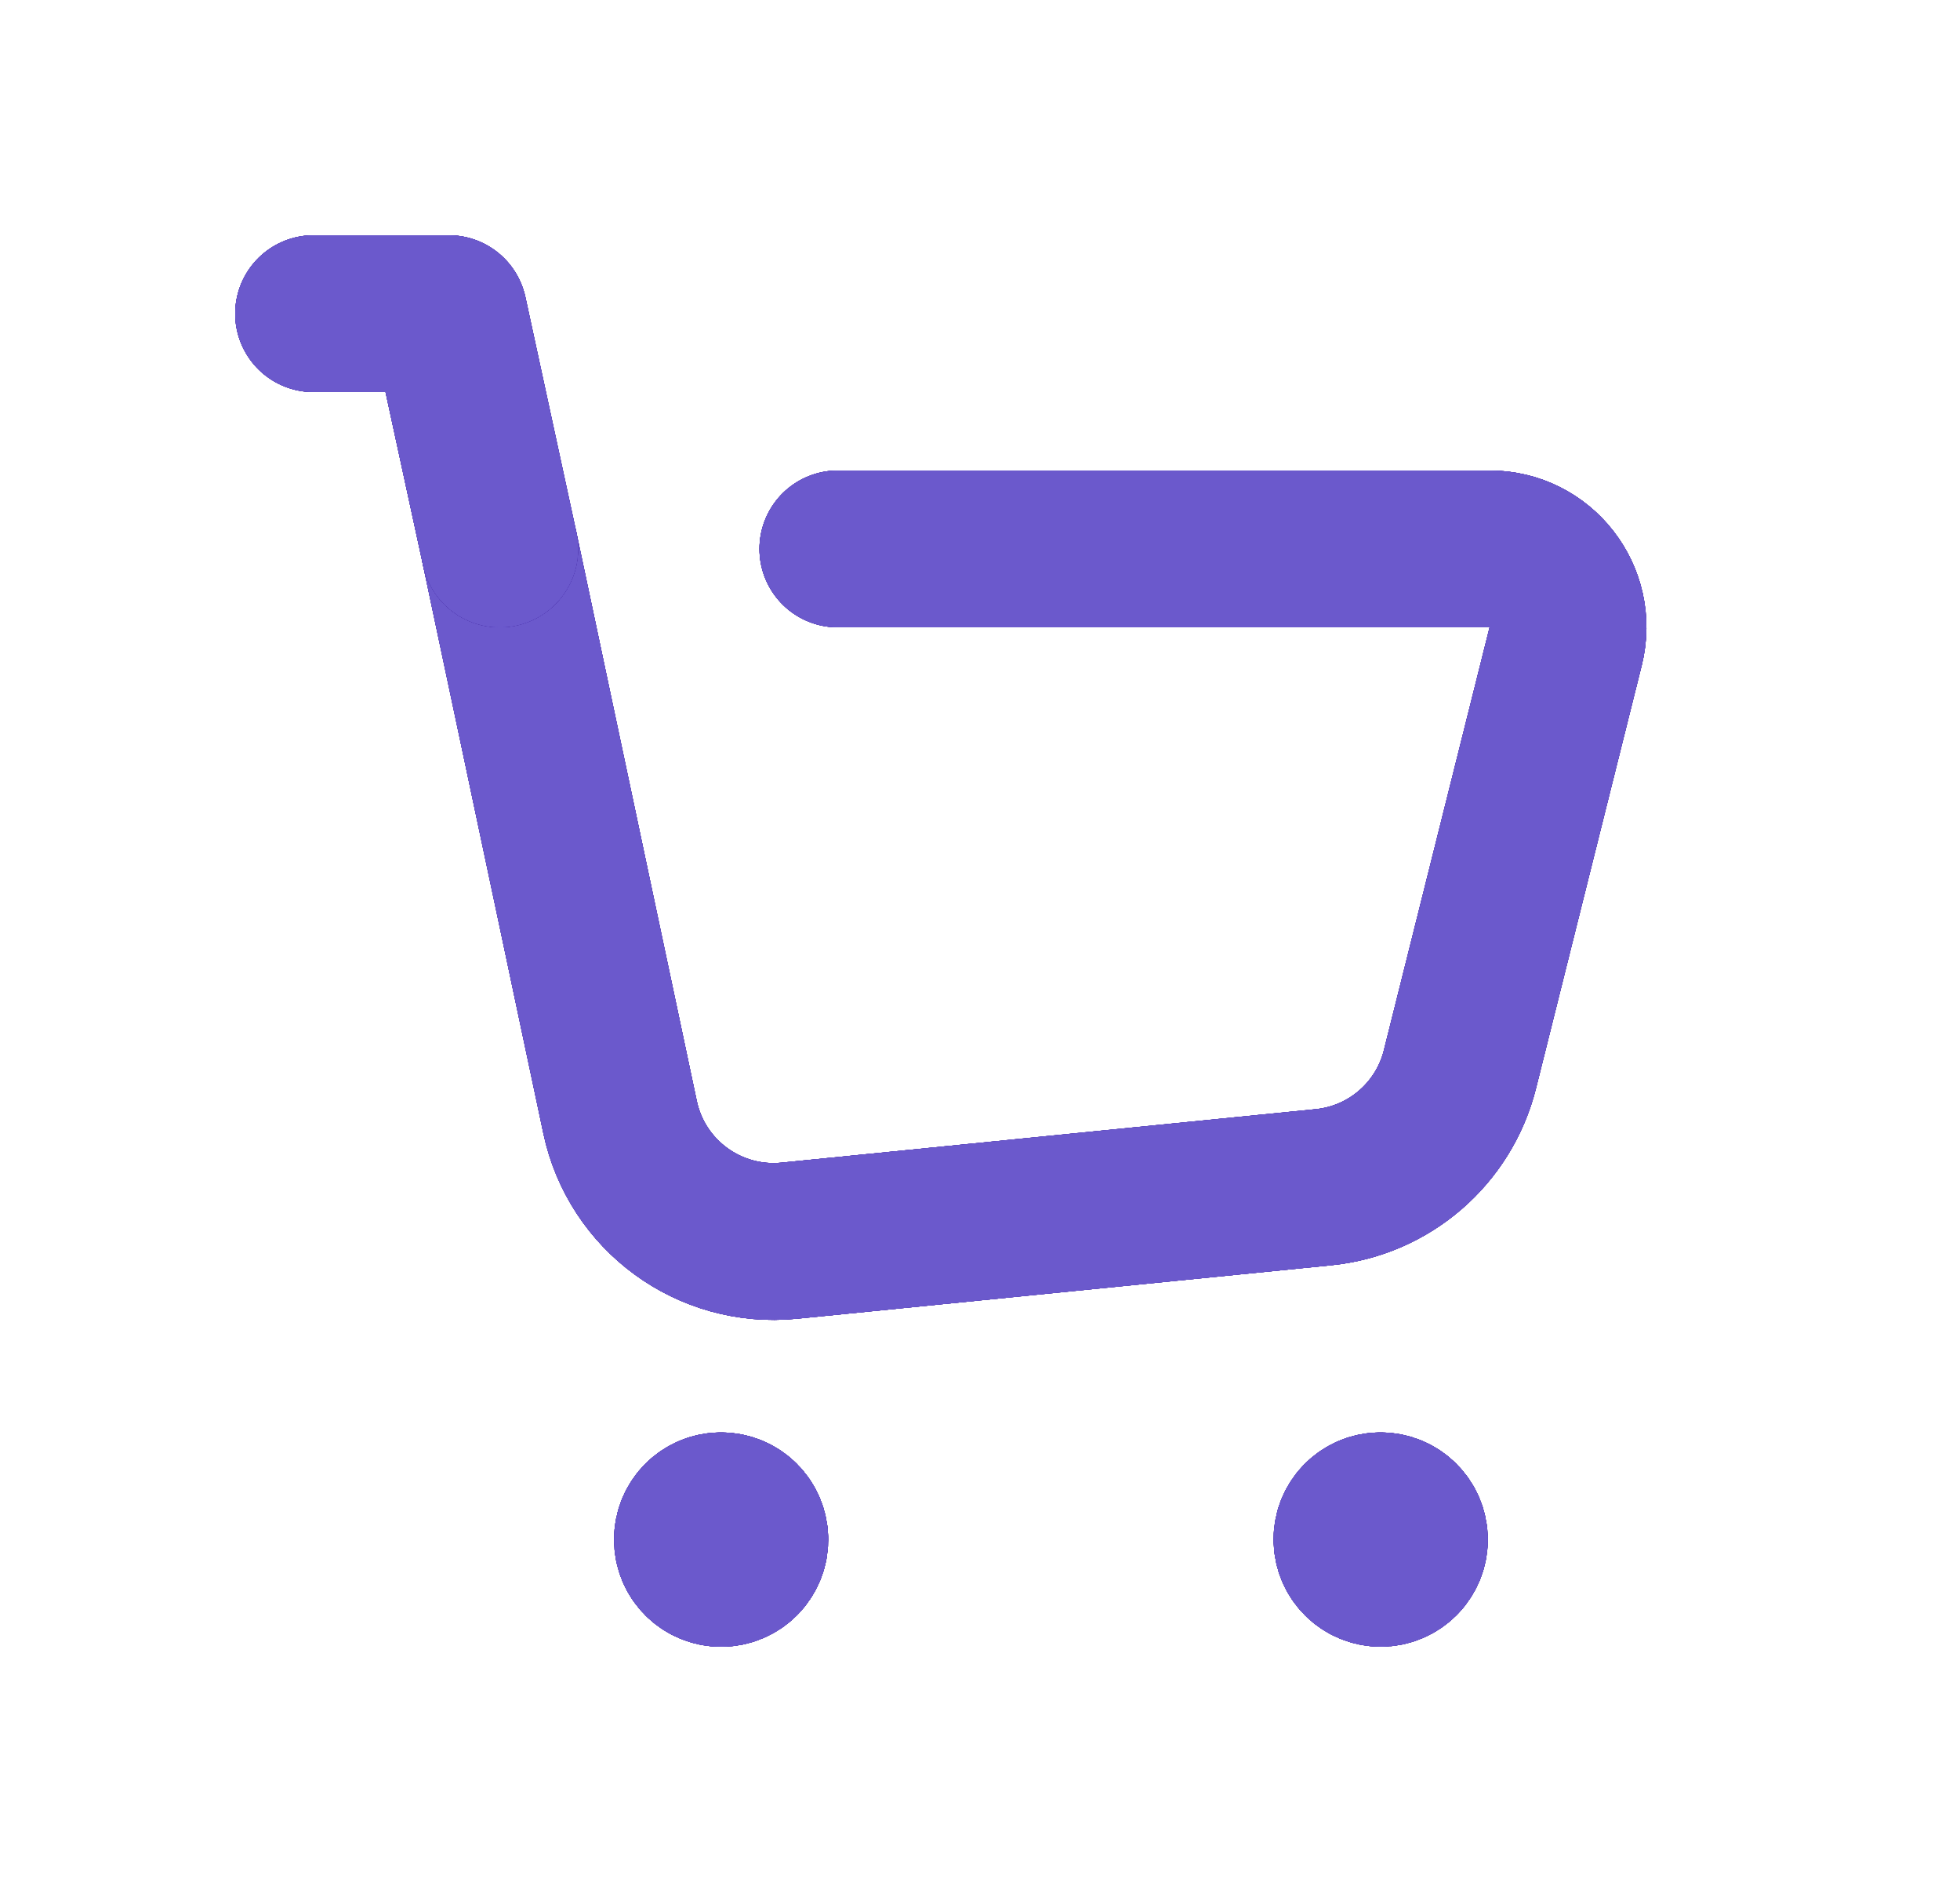 <svg width="25" height="24" viewBox="0 0 25 24" fill="none" xmlns="http://www.w3.org/2000/svg">
<path d="M6.374 7L7.909 14.246C8.12 15.244 9.049 15.923 10.065 15.822L16.881 15.14C17.721 15.056 18.417 14.454 18.622 13.635L19.97 8.243C20.128 7.611 19.651 7 19 7H10.687" stroke="#2E1066" stroke-width="2" stroke-linecap="round" stroke-linejoin="round"/>
<path d="M6.374 7L7.909 14.246C8.12 15.244 9.049 15.923 10.065 15.822L16.881 15.14C17.721 15.056 18.417 14.454 18.622 13.635L19.97 8.243C20.128 7.611 19.651 7 19 7H10.687" stroke="#410F9E" stroke-width="2" stroke-linecap="round" stroke-linejoin="round"/>
<path d="M6.374 7L7.909 14.246C8.12 15.244 9.049 15.923 10.065 15.822L16.881 15.14C17.721 15.056 18.417 14.454 18.622 13.635L19.97 8.243C20.128 7.611 19.651 7 19 7H10.687" stroke="#453888" stroke-width="2" stroke-linecap="round" stroke-linejoin="round"/>
<path d="M6.374 7L7.909 14.246C8.12 15.244 9.049 15.923 10.065 15.822L16.881 15.14C17.721 15.056 18.417 14.454 18.622 13.635L19.97 8.243C20.128 7.611 19.651 7 19 7H10.687" stroke="#5946D7" stroke-width="2" stroke-linecap="round" stroke-linejoin="round"/>
<path d="M6.374 7L7.909 14.246C8.12 15.244 9.049 15.923 10.065 15.822L16.881 15.14C17.721 15.056 18.417 14.454 18.622 13.635L19.97 8.243C20.128 7.611 19.651 7 19 7H10.687" stroke="#6B59CC" stroke-width="2" stroke-linecap="round" stroke-linejoin="round"/>
<path d="M6.374 7L5.724 4H4" stroke="#2E1066" stroke-width="2" stroke-linecap="round" stroke-linejoin="round"/>
<path d="M6.374 7L5.724 4H4" stroke="#410F9E" stroke-width="2" stroke-linecap="round" stroke-linejoin="round"/>
<path d="M6.374 7L5.724 4H4" stroke="#453888" stroke-width="2" stroke-linecap="round" stroke-linejoin="round"/>
<path d="M6.374 7L5.724 4H4" stroke="#5946D7" stroke-width="2" stroke-linecap="round" stroke-linejoin="round"/>
<path d="M6.374 7L5.724 4H4" stroke="#6B59CC" stroke-width="2" stroke-linecap="round" stroke-linejoin="round"/>
<path d="M17.609 19.267C17.407 19.267 17.243 19.431 17.245 19.633C17.245 19.835 17.409 19.999 17.611 19.999C17.813 19.999 17.977 19.835 17.977 19.633C17.976 19.431 17.812 19.267 17.609 19.267" stroke="#2E1066" stroke-width="2" stroke-linecap="round" stroke-linejoin="round"/>
<path d="M17.609 19.267C17.407 19.267 17.243 19.431 17.245 19.633C17.245 19.835 17.409 19.999 17.611 19.999C17.813 19.999 17.977 19.835 17.977 19.633C17.976 19.431 17.812 19.267 17.609 19.267" stroke="#410F9E" stroke-width="2" stroke-linecap="round" stroke-linejoin="round"/>
<path d="M17.609 19.267C17.407 19.267 17.243 19.431 17.245 19.633C17.245 19.835 17.409 19.999 17.611 19.999C17.813 19.999 17.977 19.835 17.977 19.633C17.976 19.431 17.812 19.267 17.609 19.267" stroke="#453888" stroke-width="2" stroke-linecap="round" stroke-linejoin="round"/>
<path d="M17.609 19.267C17.407 19.267 17.243 19.431 17.245 19.633C17.245 19.835 17.409 19.999 17.611 19.999C17.813 19.999 17.977 19.835 17.977 19.633C17.976 19.431 17.812 19.267 17.609 19.267" stroke="#5946D7" stroke-width="2" stroke-linecap="round" stroke-linejoin="round"/>
<path d="M17.609 19.267C17.407 19.267 17.243 19.431 17.245 19.633C17.245 19.835 17.409 19.999 17.611 19.999C17.813 19.999 17.977 19.835 17.977 19.633C17.976 19.431 17.812 19.267 17.609 19.267" stroke="#6B59CC" stroke-width="2" stroke-linecap="round" stroke-linejoin="round"/>
<path d="M9.197 19.267C8.995 19.267 8.831 19.431 8.833 19.633C8.831 19.836 8.996 20 9.198 20C9.4 20 9.564 19.836 9.564 19.634C9.564 19.431 9.4 19.267 9.197 19.267" stroke="#2E1066" stroke-width="2" stroke-linecap="round" stroke-linejoin="round"/>
<path d="M9.197 19.267C8.995 19.267 8.831 19.431 8.833 19.633C8.831 19.836 8.996 20 9.198 20C9.4 20 9.564 19.836 9.564 19.634C9.564 19.431 9.4 19.267 9.197 19.267" stroke="#410F9E" stroke-width="2" stroke-linecap="round" stroke-linejoin="round"/>
<path d="M9.197 19.267C8.995 19.267 8.831 19.431 8.833 19.633C8.831 19.836 8.996 20 9.198 20C9.4 20 9.564 19.836 9.564 19.634C9.564 19.431 9.4 19.267 9.197 19.267" stroke="#453888" stroke-width="2" stroke-linecap="round" stroke-linejoin="round"/>
<path d="M9.197 19.267C8.995 19.267 8.831 19.431 8.833 19.633C8.831 19.836 8.996 20 9.198 20C9.4 20 9.564 19.836 9.564 19.634C9.564 19.431 9.4 19.267 9.197 19.267" stroke="#5946D7" stroke-width="2" stroke-linecap="round" stroke-linejoin="round"/>
<path d="M9.197 19.267C8.995 19.267 8.831 19.431 8.833 19.633C8.831 19.836 8.996 20 9.198 20C9.4 20 9.564 19.836 9.564 19.634C9.564 19.431 9.4 19.267 9.197 19.267" stroke="#6B59CC" stroke-width="2" stroke-linecap="round" stroke-linejoin="round"/>
</svg>
